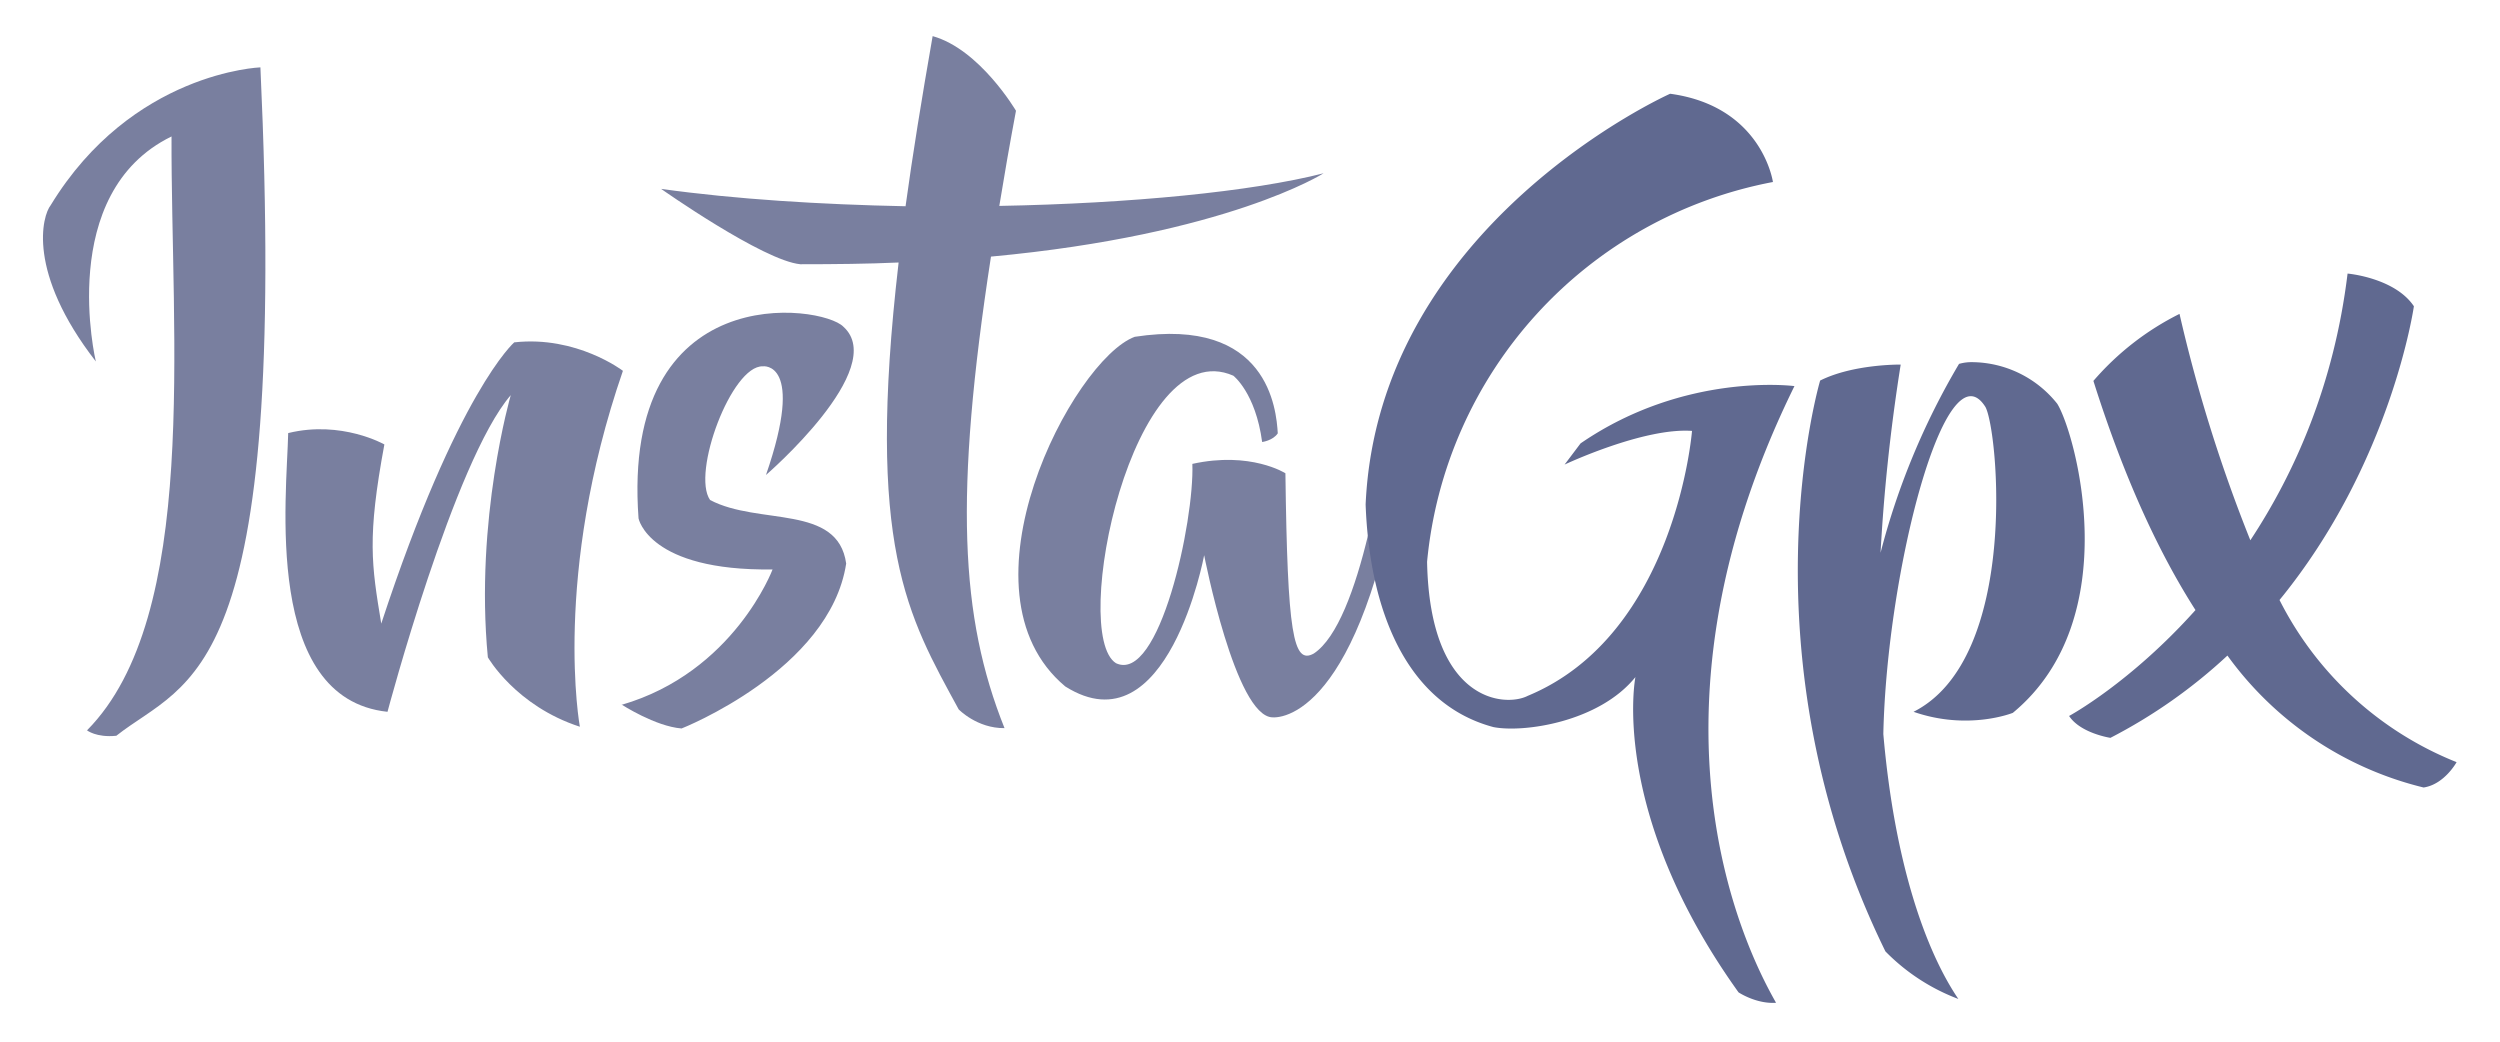 <svg xmlns="http://www.w3.org/2000/svg" viewBox="0 0 720 300">
    <g fill-rule="evenodd">
        <g fill="#797f9f">
            <path d="M25.1 210.3c32.4-32.8 24.1-113 24.3-171-33.4 16.3-21.8 64.8-21.8 64.8-20-25.8-15.4-42-13-45C38 20.7 75 19.4 75 19.4c8.2 177.8-20.6 176-41.5 192.5-5.8.6-8.5-1.6-8.5-1.6zM83 124.7c-.4 18.2-7.3 76.5 28.6 80.3 0 0 19.2-72.3 35.5-91.2 0 0-10.4 35.8-6.6 75.5 0 0 8 14 26.5 20 0 0-8-43.4 12.4-102.5 0 0-13.3-10.2-31.3-8.2 0 0-16.3 14.1-38.3 81-2.8-17-4.1-24.7.9-51.6 0 0-12.3-7-27.6-3.3zM268.6 10.4c-3.2 18.3-5.8 34.4-7.8 49-24.4-.5-48.9-2-70.4-5 0 0 29.4 20.7 40.1 21.7 10 0 19.4-.1 28.3-.5-9.5 81.9 2.6 101.7 17.3 128.7 0 0 5.3 5.5 13.2 5.4-12.8-32-14.5-67-3.9-135.8 68-6.3 95.8-24 95.8-24-20.7 5.3-55.7 8.7-93.4 9.4 1.4-8.6 3-17.8 4.8-27.4 0 0-10.4-17.7-24-21.5z"/>
            <path d="M179 203c32.4-9.4 43.5-39 43.5-39-35.7.5-38.6-14.7-38.6-14.7-5.1-69.5 52.8-61.6 59-55.2 13.3 12-22.3 42.7-22.3 42.7 11.4-33-.9-31.3-.9-31.3-9-.3-20.6 30.8-15.2 38.5 14 7.4 36.8 1.1 39.2 18.3-4.7 30.7-47.4 47.5-47.4 47.5-7.6-.6-17.3-6.9-17.3-6.9zM401.2 111.2c-2.2 20.4-9.3 68-22.8 77-6 3.4-7.6-5.8-8.2-51.9 0 0-10-6.4-26.8-2.7.6 16.5-9.5 63.3-22 57.4-13.3-8.4 4.7-95.6 33.8-82.8 0 0 6.4 4.9 8.3 19.1 0 0 3.1-.4 4.5-2.5-.4-6.8-2.7-33.7-41.2-27.8-17.8 6.6-52.8 73.3-20 100.7 29.5 18.6 40-37.8 40-37.8s9 46.5 19.7 46.7c5.7.3 29-6.5 39.3-88.4 0 0-1.7-4.9-4.6-7z"/>
        </g>
        <g fill="#606990">
            <path d="M510.7 52.4A123.1 123.1 0 0 0 411 161.8c.8 40.7 22.6 41.9 29 38.6 42.7-17.7 47.3-76.3 47.3-76.3-14-1-36.7 9.7-36.7 9.7l4.6-6.1c30.1-20.7 61.6-16.5 61.6-16.5-48.8 99.2-11.5 166.6-5.3 177.6-5.7.4-10.8-3-10.8-3C463.3 233.6 471 195 471 195c-10.5 13-32.3 16.1-40.9 14.4-25.4-6.8-35.7-34.2-36.8-64.1C396.9 64.5 481 27 481 27c26.5 3.6 29.6 25.4 29.6 25.4z"/>
            <path d="M567.8 104.3a13 13 0 0 0-3.6.5 209.4 209.4 0 0 0-22.6 54.4c.9-16.6 2.7-34.7 5.8-54.2 0 0-13.6-.2-23.2 4.6 0 0-23.3 78.5 18.8 164.4a58 58 0 0 0 21 13.7c-9.5-14-18.4-39.4-21.6-76.3 1-47.1 18-112.3 29.4-94.2 3.7 6.7 9.8 72.4-20.7 87.8 15.8 5.5 28.6.3 28.6.3 32.9-27.2 18-80.6 12.8-89a31.6 31.6 0 0 0-24.7-12z"/>
            <path d="M676.1 78.8c-3.9 32-15.2 57.4-28 76.8a438.3 438.3 0 0 1-20.4-65.2 79.7 79.7 0 0 0-24.8 19.3c9 28.5 19.1 49.9 29.4 66-18.8 21-36.4 30.5-36.4 30.5 3.3 5 11.9 6.3 11.9 6.3a151 151 0 0 0 33.7-23.7 98.4 98.4 0 0 0 56.5 38c6-.9 9.5-7.3 9.5-7.3a97.7 97.7 0 0 1-51-46.7c32.3-39.5 38.7-84.6 38.7-84.6-5.5-8.2-19-9.4-19-9.4z"/>
        </g>
    </g>
</svg>
